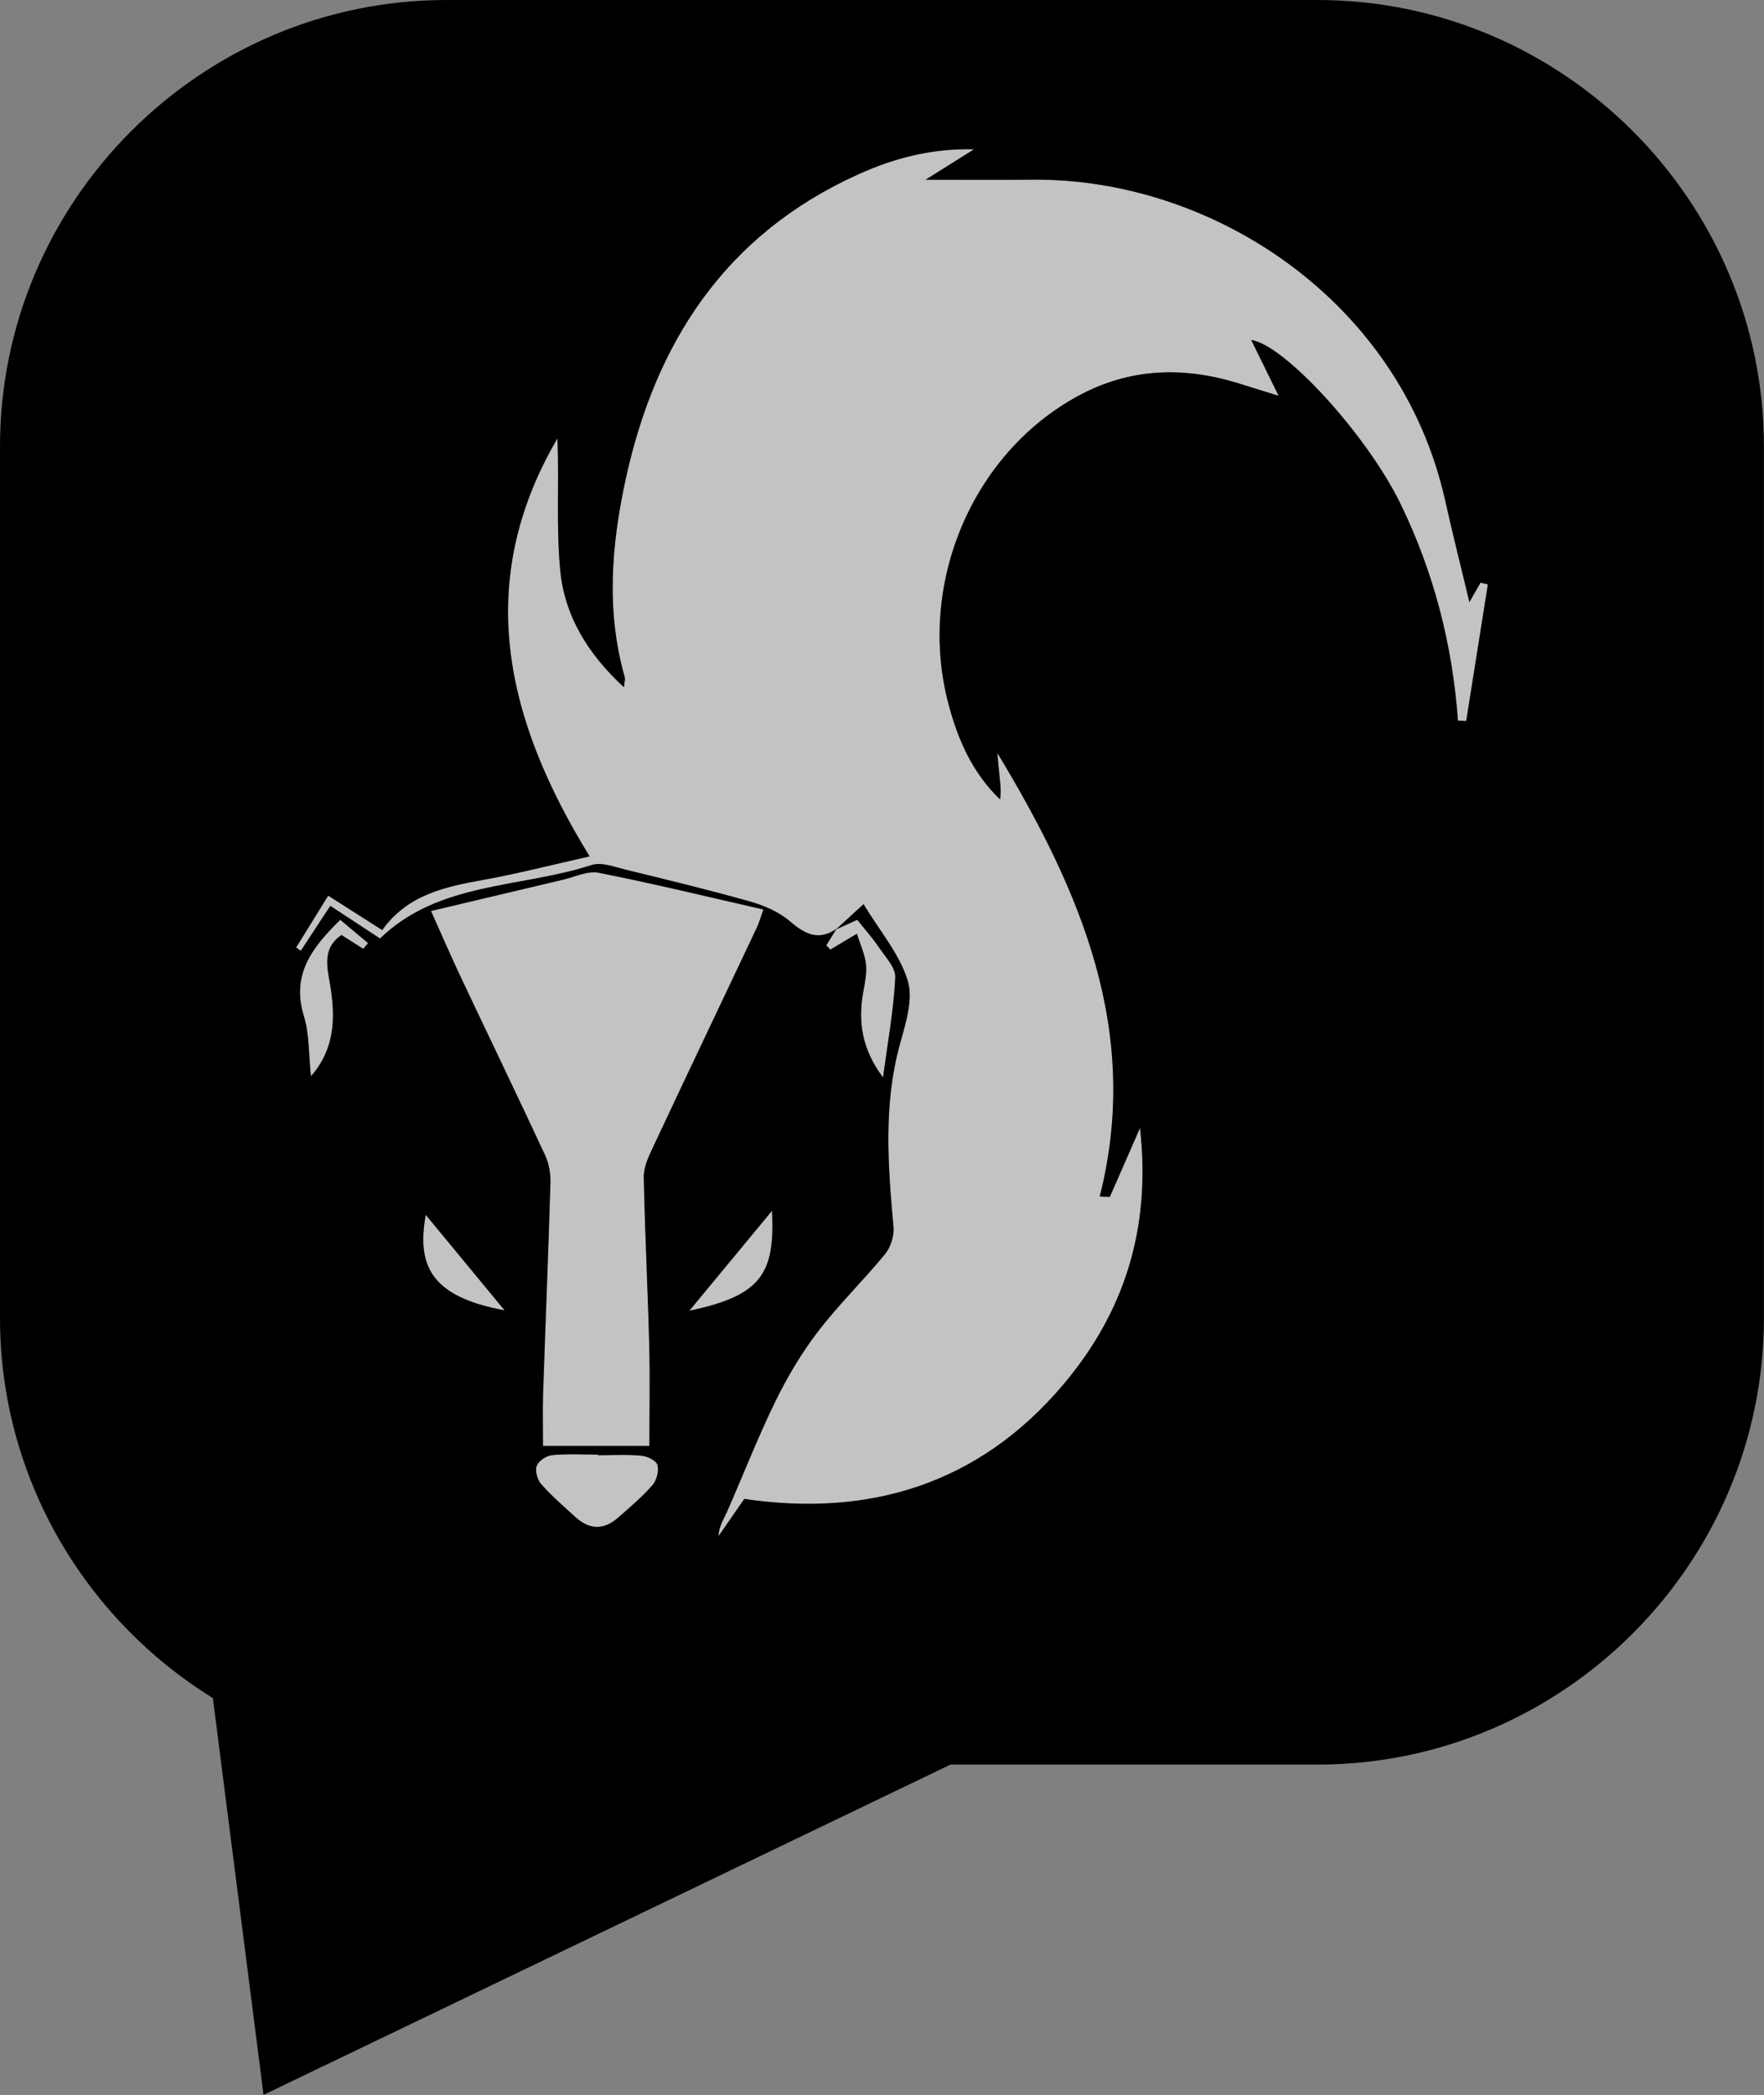 <?xml version="1.0" encoding="utf-8"?>
<!-- Generator: Adobe Illustrator 23.0.2, SVG Export Plug-In . SVG Version: 6.00 Build 0)  -->
<svg version="1.1" id="sk__chat" xmlns="http://www.w3.org/2000/svg" xmlns:xlink="http://www.w3.org/1999/xlink" x="0px" y="0px"
	 viewBox="0 0 232.2 275.66" style="enable-background:new 0 0 232.2 275.66;" xml:space="preserve">
<rect x="0" y="0" width="232.2" height="275.66" fill="#808080" stroke="none"/>
<style type="text/css">
	.st0 { opacity:0.53;fill:#FFFFFF; }
	#sh_chat {background-color: green;};

</style>
<g>
	<g>
		<path class="st0" d="M101.63,159.31c-3.78,4.57-7.17,8.66-10.89,13.16C100.43,170.47,101.99,167.4,101.63,159.31z"/>
		<path class="st0" d="M84.42,191.54c-1.89-0.17-3.81-0.06-5.72-0.06c0-0.03,0-0.06,0-0.08c-2.01,0-4.03-0.13-6.02,0.07
			c-0.75,0.07-1.79,0.76-2.04,1.41c-0.25,0.65,0.08,1.84,0.59,2.41c1.39,1.56,2.99,2.95,4.54,4.36c1.81,1.65,3.71,1.68,5.55,0.08
			c1.58-1.38,3.19-2.75,4.57-4.32c0.55-0.63,0.86-1.87,0.64-2.66C86.37,192.18,85.19,191.61,84.42,191.54z"/>
		<path class="st0" d="M99.62,122.07c0.31-0.66,0.51-1.38,0.88-2.39c-7.38-1.68-14.49-3.41-21.67-4.83
			c-1.46-0.29-3.16,0.55-4.73,0.92c-5.65,1.33-11.3,2.67-17.35,4.11c1.32,2.95,2.54,5.8,3.87,8.6c3.71,7.85,7.49,15.67,11.15,23.54
			c0.5,1.08,0.73,2.39,0.7,3.58c-0.27,9.31-0.66,18.62-0.97,27.93c-0.07,2.18-0.01,4.37-0.01,6.74c4.73,0,9.29,0,14.01,0
			c0-4.45,0.09-8.82-0.02-13.18c-0.19-7.39-0.57-14.78-0.72-22.17c-0.03-1.26,0.57-2.59,1.13-3.78
			C90.42,141.43,95.04,131.75,99.62,122.07z"/>
		<path class="st0" d="M66.42,172.42c-3.63-4.39-6.93-8.39-10.38-12.57C54.92,166.23,56.38,170.58,66.42,172.42z"/>
		<path class="st0" d="M40,133.71c0.74,2.41,0.63,5.08,0.93,7.92c3.51-4.06,3.18-8.52,2.36-13.02c-0.4-2.2-0.43-4.17,1.67-5.58
			c0.96,0.61,1.91,1.22,2.86,1.82c0.21-0.25,0.43-0.5,0.64-0.75c-1.21-1.01-2.41-2.02-3.66-3.07
			C41.09,124.66,38.31,128.22,40,133.71z"/>
		<path class="st0" d="M109.29,124.96c0.97-0.58,1.95-1.16,3.5-2.09c0.47,1.52,1.05,2.75,1.19,4.03c0.13,1.21-0.15,2.48-0.37,3.7
			c-0.71,3.93-0.12,7.56,2.62,11.18c0.61-4.6,1.4-8.85,1.61-13.14c0.07-1.34-1.38-2.8-2.26-4.12c-0.79-1.18-1.76-2.24-2.75-3.48
			c-0.98,0.45-1.87,0.85-2.77,1.26c-0.43,0.7-0.87,1.4-1.3,2.1C108.94,124.58,109.12,124.77,109.29,124.96z"/>
		<path class="st0" d="M194.89,76.67c-0.39,0.69-0.79,1.38-1.47,2.57c-1.15-4.8-2.23-9.08-3.19-13.39
			c-5.89-26.34-30.71-42.39-54.23-42.2c-4.69,0.04-9.38,0.01-14.17,0.01c1.82-1.14,3.87-2.43,6.39-4.01
			c-5.69-0.13-10.57,1.19-15.27,3.31c-17.45,7.89-26.7,22.09-30.62,40.24c-1.86,8.6-2.55,17.28-0.09,25.93
			c0.07,0.26-0.04,0.57-0.11,1.31c-4.71-4.34-7.8-9.35-8.38-15.34c-0.56-5.75-0.12-11.61-0.38-17.4
			C62.23,76.75,66.6,94.8,77.62,112.7c-4.93,1.1-9.42,2.27-13.97,3.09c-5.07,0.91-9.99,1.94-13.33,6.61
			c-2.45-1.56-4.67-2.97-7.11-4.53c-1.46,2.36-2.84,4.59-4.22,6.82c0.2,0.15,0.4,0.29,0.61,0.44c1.22-1.86,2.45-3.73,3.89-5.92
			c2.15,1.42,4.26,2.81,6.54,4.3c7.74-7.5,18.48-6.61,27.85-9.67c1.29-0.42,3.01,0.25,4.48,0.61c5.48,1.33,10.96,2.65,16.38,4.19
			c1.85,0.52,3.79,1.35,5.23,2.59c1.99,1.71,3.78,2.63,6.16,1c0,0-0.1,0.11-0.11,0.11c0.02-0.01,0.04-0.02,0.06-0.03
			c0.01-0.02,0.02-0.04,0.04-0.06c1.07-0.98,2.14-1.96,3.56-3.26c2.14,3.55,4.76,6.58,5.82,10.09c0.75,2.48-0.31,5.68-1.06,8.43
			c-2.17,7.96-1.53,15.95-0.82,23.98c0.1,1.15-0.36,2.64-1.1,3.53c-2.86,3.49-6.13,6.65-8.86,10.23c-2.18,2.85-4.04,6-5.62,9.23
			c-2.3,4.71-4.2,9.62-6.32,14.43c-0.44,1-1.08,1.92-1.14,3.25c1.05-1.51,2.09-3.02,3.4-4.91c16.33,2.42,30.84-1.84,41.99-15.04
			c8.03-9.51,11.6-20.52,10.1-33.77c-1.5,3.43-2.74,6.24-3.97,9.06c-0.44-0.01-0.89-0.03-1.33-0.04
			c5.51-21.73-2.52-40.21-13.48-58.37c0.11,1.23,0.19,2.16,0.29,3.08c0.1,0.99,0.23,1.97,0.07,3.04c-3.66-3.51-5.57-7.88-6.81-12.63
			c-4.12-15.68,3.1-32.84,17.02-40.43c6.8-3.71,13.88-3.95,21.15-1.7c1.53,0.47,3.05,0.95,5.31,1.65c-1.39-2.83-2.5-5.08-3.61-7.34
			c4.3,0.56,15.18,12.39,19.63,21.51c4.39,8.99,6.86,18.54,7.58,28.56c0.36,0.02,0.73,0.04,1.09,0.06
			c0.95-5.99,1.9-11.98,2.85-17.97C195.53,76.82,195.21,76.75,194.89,76.67z"/>
	</g>
	<path d="M173.43,0H58.76C26.44,0,0,26.44,0,58.76v114.67c0,21.07,11.24,39.64,28.02,50.01c2.22,17.4,4.45,34.81,6.67,52.21
		c30.14-14.49,60.28-28.97,90.43-43.46h48.31c32.32,0,58.76-26.44,58.76-58.76V58.76C232.2,26.44,205.75,0,173.43,0z M43.29,128.61
		c0.82,4.5,1.15,8.96-2.36,13.02c-0.31-2.85-0.19-5.52-0.93-7.92c-1.69-5.49,1.09-9.05,4.79-12.68c1.25,1.05,2.46,2.06,3.66,3.07
		c-0.21,0.25-0.43,0.5-0.64,0.75c-0.95-0.6-1.89-1.21-2.86-1.82C42.86,124.44,42.89,126.41,43.29,128.61z M99.62,122.07
		c-4.58,9.69-9.2,19.36-13.75,29.06c-0.56,1.19-1.16,2.52-1.13,3.78c0.15,7.39,0.53,14.78,0.72,22.17
		c0.11,4.37,0.02,8.74,0.02,13.18c-4.71,0-9.28,0-14.01,0c0-2.37-0.06-4.56,0.01-6.74c0.31-9.31,0.7-18.62,0.97-27.93
		c0.03-1.19-0.19-2.51-0.7-3.58c-3.66-7.87-7.44-15.69-11.15-23.54c-1.32-2.8-2.54-5.65-3.87-8.6c6.05-1.43,11.7-2.78,17.35-4.11
		c1.58-0.37,3.27-1.21,4.73-0.92c7.18,1.42,14.29,3.15,21.67,4.83C100.13,120.68,99.93,121.4,99.62,122.07z M101.63,159.31
		c0.36,8.08-1.19,11.15-10.89,13.16C94.46,167.98,97.85,163.88,101.63,159.31z M84.42,191.54c0.77,0.07,1.95,0.64,2.12,1.21
		c0.22,0.78-0.09,2.03-0.64,2.66c-1.38,1.57-2.99,2.94-4.57,4.32c-1.84,1.61-3.74,1.57-5.55-0.08c-1.55-1.41-3.15-2.8-4.54-4.36
		c-0.51-0.57-0.84-1.76-0.59-2.41c0.25-0.66,1.29-1.34,2.04-1.41c1.99-0.19,4.01-0.07,6.02-0.07c0,0.03,0,0.06,0,0.08
		C80.6,191.48,82.52,191.37,84.42,191.54z M66.42,172.42c-10.04-1.84-11.51-6.19-10.38-12.57C59.5,164.03,62.8,168.03,66.42,172.42z
		 M193,94.87c-0.36-0.02-0.73-0.04-1.09-0.06c-0.72-10.02-3.2-19.57-7.58-28.56c-4.45-9.12-15.33-20.94-19.63-21.51
		c1.12,2.27,2.22,4.52,3.61,7.34c-2.26-0.7-3.78-1.18-5.31-1.65c-7.28-2.25-14.35-2.01-21.15,1.7
		c-13.92,7.59-21.14,24.75-17.02,40.43c1.25,4.75,3.15,9.11,6.81,12.63c0.16-1.07,0.04-2.05-0.07-3.04
		c-0.1-0.93-0.17-1.85-0.29-3.08c10.96,18.16,18.99,36.64,13.48,58.37c0.44,0.01,0.89,0.03,1.33,0.04c1.23-2.82,2.47-5.63,3.97-9.06
		c1.49,13.24-2.07,24.26-10.1,33.77c-11.15,13.19-25.66,17.46-41.99,15.04c-1.31,1.89-2.35,3.4-3.4,4.91
		c0.06-1.33,0.7-2.25,1.14-3.25c2.12-4.81,4.02-9.71,6.32-14.43c1.58-3.23,3.44-6.38,5.62-9.23c2.74-3.58,6-6.74,8.86-10.23
		c0.73-0.9,1.2-2.38,1.1-3.53c-0.72-8.04-1.35-16.02,0.82-23.98c0.75-2.75,1.81-5.95,1.06-8.43c-1.06-3.51-3.68-6.54-5.82-10.09
		c-1.42,1.3-2.49,2.28-3.56,3.26c-0.01,0.02-0.02,0.04-0.04,0.06c0.89-0.41,1.79-0.81,2.77-1.26c0.99,1.24,1.96,2.3,2.75,3.48
		c0.88,1.32,2.32,2.78,2.26,4.12c-0.21,4.28-1,8.54-1.61,13.14c-2.74-3.62-3.32-7.25-2.62-11.18c0.22-1.22,0.5-2.49,0.37-3.7
		c-0.13-1.28-0.72-2.51-1.19-4.03c-1.56,0.93-2.53,1.51-3.5,2.09c-0.18-0.19-0.35-0.37-0.53-0.56c0.43-0.7,0.87-1.4,1.3-2.1
		c-0.02,0.01-0.04,0.02-0.06,0.03c0,0,0.11-0.11,0.11-0.11c-2.38,1.64-4.17,0.71-6.16-1c-1.44-1.23-3.38-2.06-5.23-2.59
		c-5.42-1.53-10.91-2.85-16.38-4.19c-1.47-0.36-3.18-1.03-4.48-0.61c-9.38,3.06-20.11,2.17-27.85,9.67c-2.27-1.5-4.38-2.89-6.54-4.3
		c-1.44,2.19-2.66,4.06-3.89,5.92c-0.2-0.15-0.4-0.29-0.61-0.44c1.38-2.23,2.76-4.47,4.22-6.82c2.44,1.56,4.66,2.97,7.11,4.53
		c3.34-4.67,8.26-5.7,13.33-6.61c4.55-0.82,9.05-1.98,13.97-3.09C66.6,94.8,62.23,76.75,73.37,57.69c0.26,5.8-0.18,11.65,0.38,17.4
		c0.58,5.99,3.67,11,8.38,15.34c0.07-0.74,0.18-1.05,0.11-1.31c-2.47-8.65-1.77-17.33,0.09-25.93
		c3.92-18.15,13.17-32.35,30.62-40.24c4.69-2.12,9.58-3.44,15.27-3.31c-2.52,1.58-4.58,2.87-6.39,4.01c4.78,0,9.47,0.03,14.17-0.01
		c23.53-0.19,48.34,15.86,54.23,42.2c0.96,4.31,2.05,8.59,3.19,13.39c0.68-1.19,1.08-1.88,1.47-2.57c0.32,0.08,0.64,0.15,0.96,0.23
		C194.9,82.89,193.95,88.88,193,94.87z"/>
</g>
</svg>

